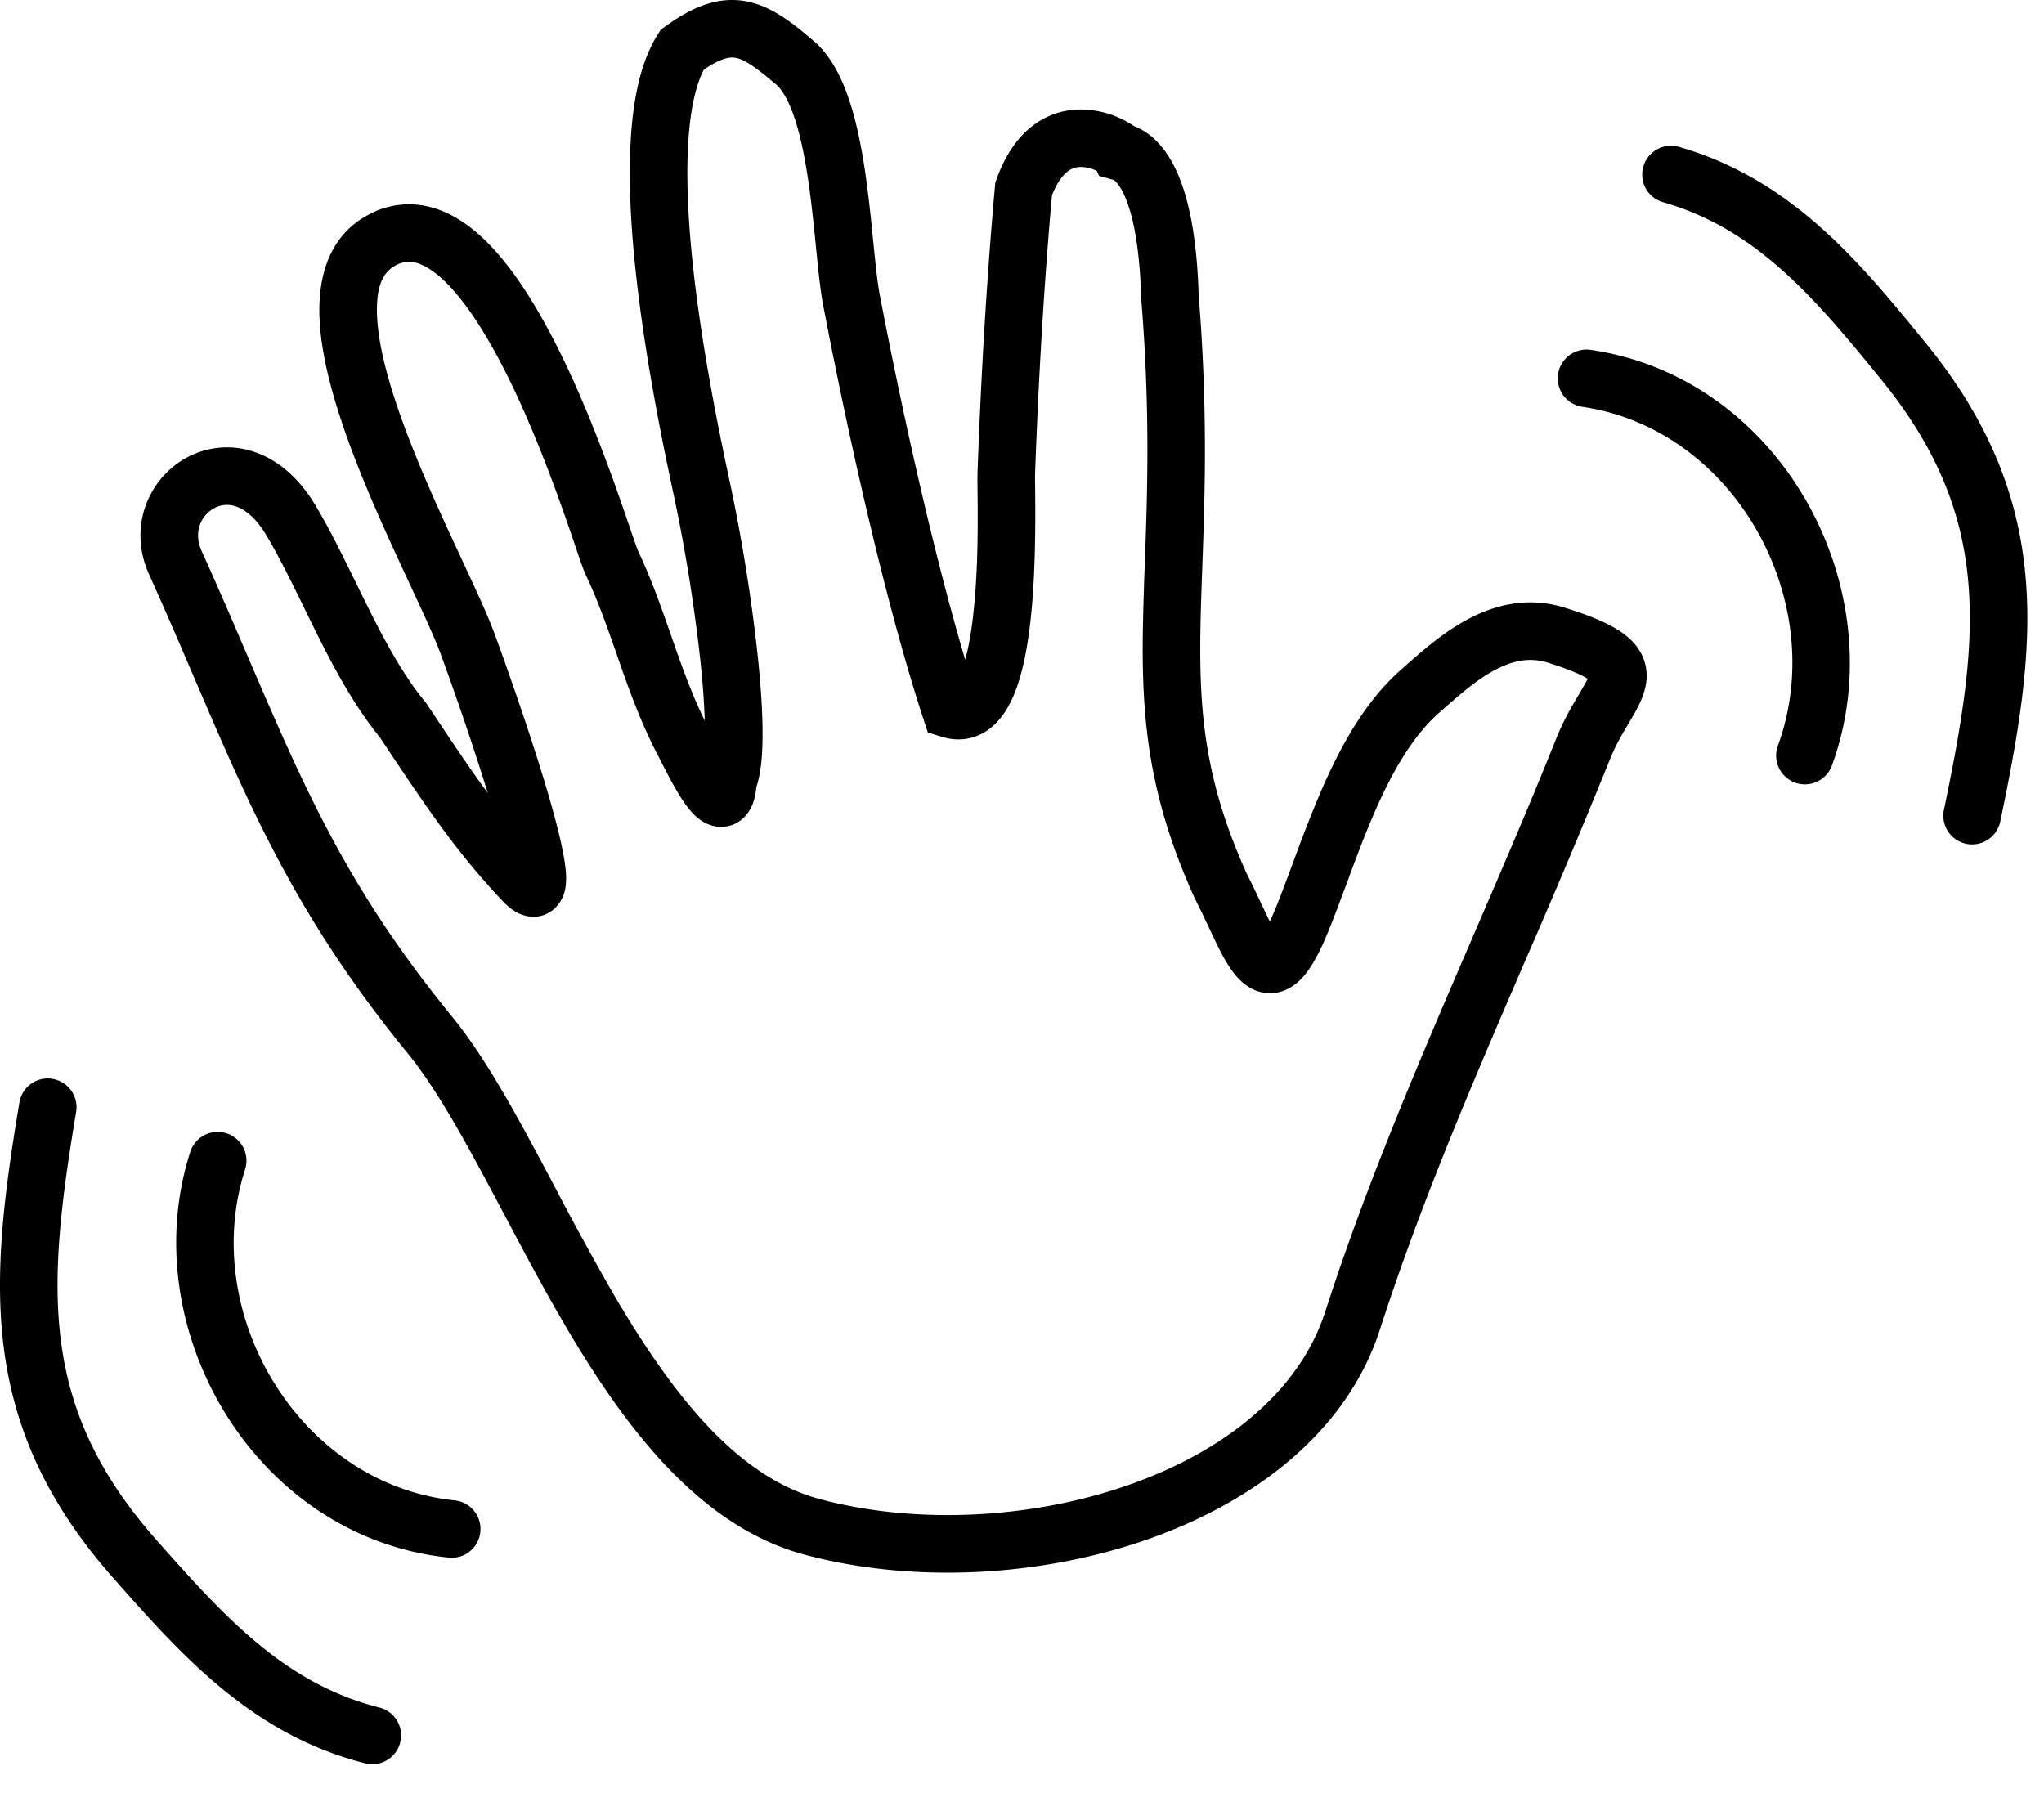 <svg xmlns="http://www.w3.org/2000/svg" width="57" height="50" fill="currentColor">
  <path d="M54.83 23.531a.803.803 0 0 1-.62-.95c.513-2.462.85-4.492.674-6.397-.172-1.869-.842-3.659-2.432-5.61-1.83-2.246-3.442-4.167-6.044-4.927a.803.803 0 1 1 .45-1.54c3.141.916 5.04 3.247 6.822 5.433l.017.02c1.778 2.182 2.582 4.27 2.785 6.477.2 2.17-.188 4.413-.702 6.873a.803.803 0 0 1-.95.621Z"/>
  <path d="M49.579 20.794a.802.802 0 1 0 1.507.552c1.783-4.873-1.378-10.824-6.752-11.593a.803.803 0 0 0-.228 1.589c4.286.613 6.933 5.46 5.473 9.452ZM6.316 31.603a.802.802 0 0 1 .518 1.01c-1.3 4.046 1.538 8.785 5.845 9.227a.802.802 0 0 1-.164 1.596c-5.401-.554-8.797-6.374-7.209-11.314a.802.802 0 0 1 1.01-.519Z"/>
  <path d="M1.465 30.086a.802.802 0 0 1 .658.924c-.415 2.481-.67 4.523-.419 6.42.246 1.86.987 3.622 2.653 5.508 1.918 2.17 3.606 4.027 6.237 4.682a.803.803 0 0 1-.388 1.558c-3.176-.791-5.167-3.045-7.034-5.158L3.154 44C1.291 41.89.404 39.837.113 37.64c-.286-2.16.013-4.417.428-6.895a.802.802 0 0 1 .924-.66Z"/>
  <path fill-rule="evenodd" d="M20.767.03c.707.116 1.302.582 1.85 1.05.512.403.825 1.024 1.033 1.619.218.622.361 1.334.466 2.026.103.687.174 1.386.234 1.994l.003.023c.063.632.114 1.134.18 1.477.58 3.027 1.453 7.047 2.383 10.178.111-.4.195-.92.251-1.513.114-1.192.101-2.396.094-3.138-.003-.267-.005-.474 0-.6.094-2.586.25-5.333.485-7.949l.009-.103.035-.098c.244-.675.59-1.179 1.035-1.509.45-.334.935-.443 1.365-.434a2.685 2.685 0 0 1 1.434.464c.093.036.201.088.317.164.243.16.485.402.698.763.414.699.73 1.85.787 3.787.26 3.194.173 5.598.101 7.593-.023.63-.044 1.219-.052 1.778-.035 2.314.14 4.213 1.294 6.766.142.277.28.569.4.825l.179.377.064.129a6.71 6.71 0 0 0 .089-.2c.183-.433.363-.92.56-1.451l.057-.154a37.19 37.19 0 0 1 .72-1.83c.529-1.222 1.218-2.497 2.236-3.393l.12-.105c.44-.39 1.026-.909 1.696-1.274.757-.413 1.7-.675 2.755-.343.715.224 1.278.454 1.657.743.2.153.388.352.504.612.12.271.134.541.093.782-.065.385-.289.761-.445 1.024l-.028.046-.006.011c-.186.312-.371.625-.522 1.003a225.723 225.723 0 0 1-2.352 5.59c-1.473 3.415-2.92 6.77-4.064 10.314-.932 2.89-3.553 4.84-6.538 5.873-2.997 1.036-6.514 1.206-9.499.409-2.98-.796-5.062-3.623-6.703-6.425-.595-1.015-1.156-2.074-1.687-3.076-.212-.4-.42-.792-.623-1.168-.726-1.345-1.394-2.496-2.065-3.317-3.074-3.76-4.377-6.8-5.949-10.465-.392-.915-.802-1.87-1.26-2.884-.61-1.35.005-2.714 1.08-3.276a2.352 2.352 0 0 1 1.856-.142c.651.22 1.228.712 1.677 1.447l.002.003c.41.678.79 1.457 1.16 2.213.116.237.23.471.345.7.493.987.99 1.893 1.58 2.607l.028.033.023.036c.67 1.01 1.194 1.793 1.696 2.477a82.447 82.447 0 0 0-1.321-3.895c-.167-.452-.47-1.104-.845-1.91l-.27-.582c-.486-1.051-1.034-2.268-1.467-3.467-.427-1.184-.768-2.418-.795-3.489-.026-1.07.267-2.2 1.362-2.784a2.35 2.35 0 0 1 1.793-.201c.564.16 1.055.51 1.475.918.832.812 1.552 2.033 2.142 3.245.598 1.23 1.096 2.526 1.462 3.545.176.49.323.92.434 1.248l.013.039a40.692 40.692 0 0 0 .193.551c.378.794.662 1.607.93 2.375l.08.23c.264.754.524 1.468.863 2.155a23.242 23.242 0 0 0-.13-1.737 47.2 47.2 0 0 0-.715-4.458c-.28-1.302-.812-3.821-1.081-6.326-.135-1.251-.206-2.523-.14-3.652.063-1.103.261-2.183.755-2.965l.083-.131.126-.091C19.277.21 19.988-.1 20.767.029ZM19.19 4.015c.054-.936.208-1.633.438-2.074.503-.34.739-.352.877-.33.214.036.498.2 1.083.7l.016.014.017.012c.15.116.338.387.514.89.17.485.295 1.085.394 1.737.098.647.164 1.313.226 1.93l.003.029c.06.594.117 1.172.199 1.597.656 3.421 1.694 8.17 2.787 11.511l.129.395.396.122c.468.145.93.067 1.308-.21.334-.246.544-.605.684-.931.283-.659.425-1.54.504-2.372.125-1.313.108-2.817.1-3.493-.001-.172-.002-.29 0-.339.091-2.529.243-5.206.47-7.755.157-.398.328-.585.447-.674a.58.58 0 0 1 .376-.118c.143.003.291.046.411.1l.017.008.063.14.362.1.025.007.017.005.008.006c.018.012.096.067.197.238.215.363.512 1.203.564 3.037v.022l.003.02c.253 3.1.171 5.385.1 7.372a89.522 89.522 0 0 0-.055 1.866c-.037 2.47.156 4.626 1.445 7.47l.008.018.009.017c.135.264.25.508.364.75.069.146.137.291.209.44.165.338.373.745.634 1.018.136.143.36.329.677.388.352.067.661-.05.888-.219.206-.154.365-.363.49-.568a5.75 5.75 0 0 0 .385-.769c.198-.468.39-.989.585-1.512l.059-.159c.217-.584.44-1.176.688-1.752.504-1.164 1.079-2.17 1.823-2.824l.104-.091c.463-.409.918-.81 1.42-1.084.515-.28.998-.38 1.506-.221.62.194.947.344 1.11.45l-.016.032c-.05.1-.117.215-.212.375l-.02.035c-.18.302-.42.707-.619 1.202-.728 1.82-1.508 3.631-2.291 5.448-1.494 3.463-2.996 6.949-4.161 10.559-.719 2.227-2.81 3.906-5.535 4.849-2.713.938-5.904 1.085-8.56.375-2.284-.61-4.082-2.866-5.733-5.685a80.569 80.569 0 0 1-1.637-2.986c-.216-.407-.43-.812-.646-1.21-.723-1.34-1.455-2.616-2.235-3.57-2.92-3.572-4.126-6.383-5.685-10.013-.4-.93-.822-1.915-1.303-2.98-.24-.533-.003-1.004.36-1.193a.748.748 0 0 1 .6-.044c.22.074.522.275.82.761.368.61.704 1.297 1.065 2.035.122.249.246.503.376.763.492.985 1.049 2.02 1.752 2.88 1.328 2.004 2.153 3.218 3.422 4.564.1.105.24.24.418.33.181.092.605.225.992-.087a1 1 0 0 0 .349-.666 2.066 2.066 0 0 0 0-.44c-.049-.518-.25-1.305-.484-2.109-.482-1.647-1.197-3.66-1.501-4.486-.192-.52-.534-1.255-.91-2.064l-.255-.547c-.484-1.046-1.006-2.21-1.413-3.338-.412-1.14-.68-2.178-.7-2.984-.02-.807.2-1.161.513-1.328a.75.75 0 0 1 .597-.074c.216.062.483.221.794.524.627.612 1.25 1.627 1.82 2.798.56 1.154 1.037 2.39 1.394 3.385.172.478.315.898.426 1.226l.033.095c.094.276.184.54.243.665.338.71.594 1.442.867 2.223l.077.223c.298.85.624 1.75 1.093 2.634l.07.139c.14.274.408.806.658 1.16.08.113.184.245.307.357.088.08.35.306.732.295.506-.016.752-.397.84-.605.068-.162.1-.34.117-.506.144-.432.175-1.002.172-1.544-.003-.65-.06-1.419-.146-2.215a48.792 48.792 0 0 0-.741-4.623c-.28-1.301-.796-3.747-1.055-6.16-.13-1.207-.191-2.383-.133-3.389Z" clip-rule="evenodd"/>
</svg>
